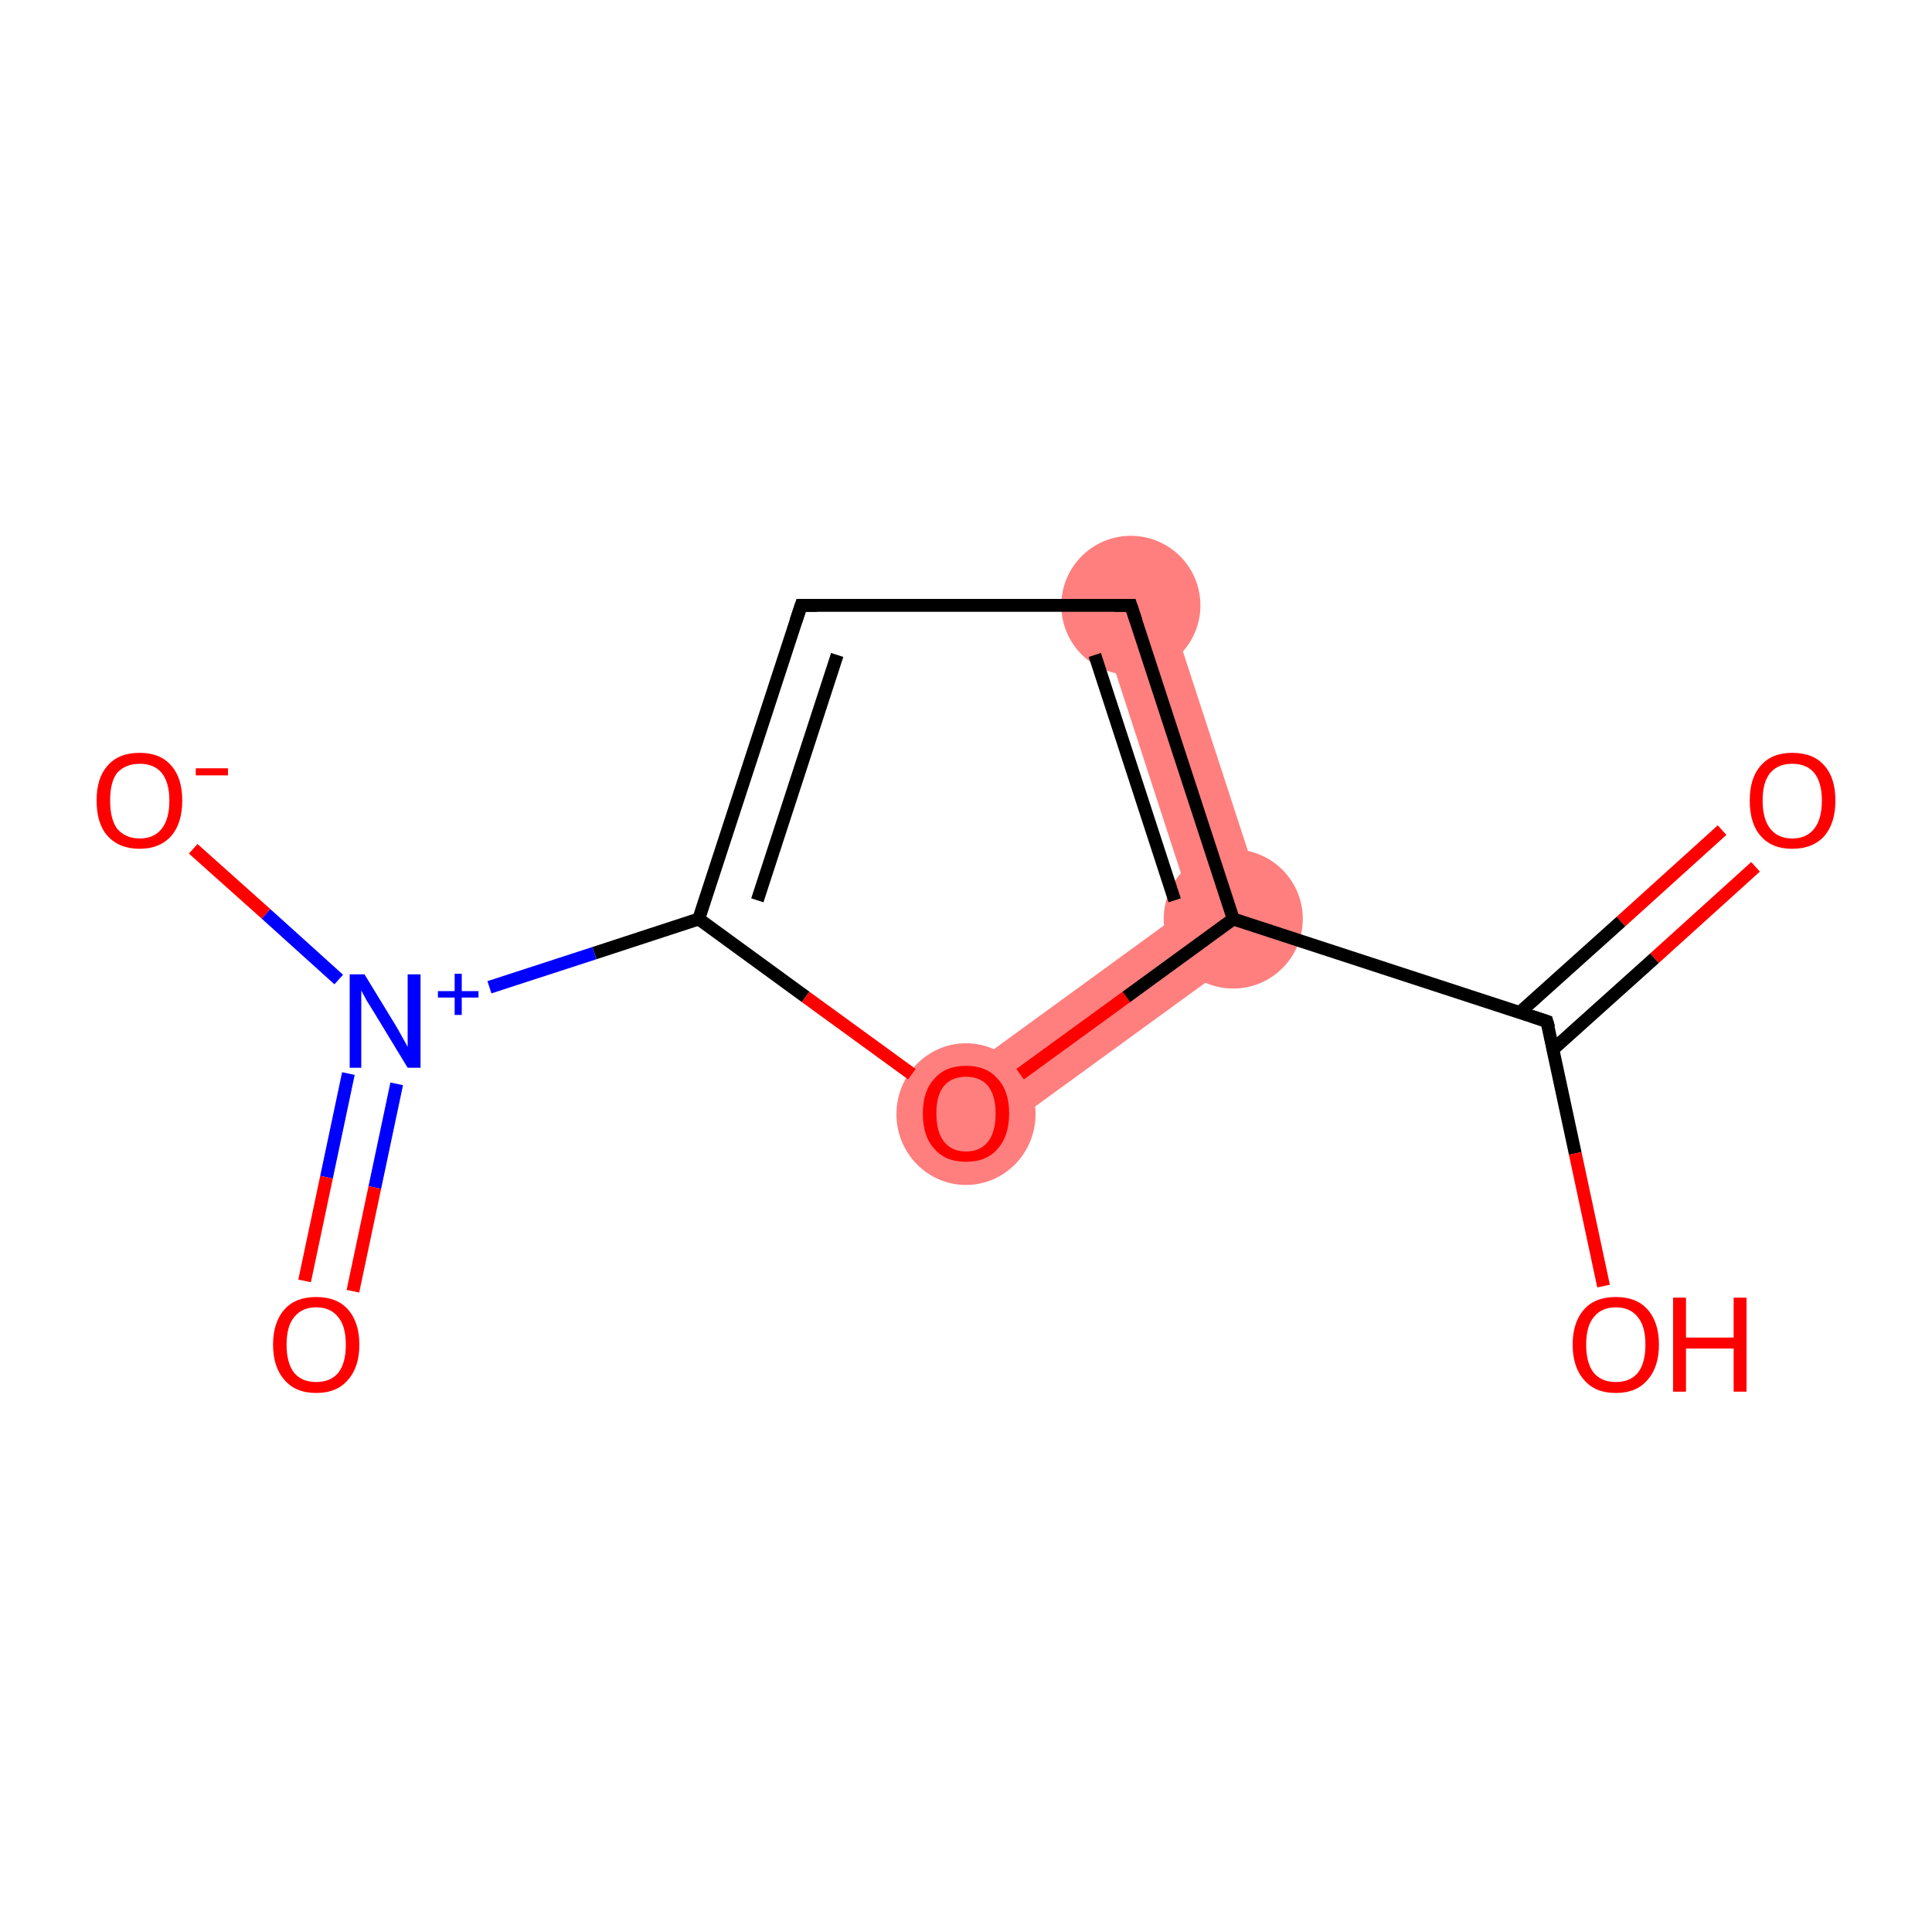 <?xml version='1.0' encoding='iso-8859-1'?>
<svg version='1.1' baseProfile='full'
              xmlns='http://www.w3.org/2000/svg'
                      xmlns:rdkit='http://www.rdkit.org/xml'
                      xmlns:xlink='http://www.w3.org/1999/xlink'
                  xml:space='preserve'
width='300px' height='300px' viewBox='0 0 300 300'>
<!-- END OF HEADER -->
<rect style='opacity:1.0;fill:#FFFFFF;stroke:none' width='300.0' height='300.0' x='0.0' y='0.0'> </rect>
<path class='bond-3 atom-3 atom-4' d='M 180.8,92.3 L 197.9,144.8 L 185.0,140.6 L 170.4,95.7 Z' style='fill:#FF7F7F;fill-rule:evenodd;fill-opacity:1;stroke:#FF7F7F;stroke-width:0.0px;stroke-linecap:butt;stroke-linejoin:miter;stroke-opacity:1;' />
<path class='bond-10 atom-3 atom-10' d='M 185.0,140.6 L 197.9,144.8 L 153.2,177.3 L 146.8,168.4 Z' style='fill:#FF7F7F;fill-rule:evenodd;fill-opacity:1;stroke:#FF7F7F;stroke-width:0.0px;stroke-linecap:butt;stroke-linejoin:miter;stroke-opacity:1;' />
<ellipse cx='191.5' cy='142.7' rx='10.3' ry='10.3' class='atom-3'  style='fill:#FF7F7F;fill-rule:evenodd;stroke:#FF7F7F;stroke-width:1.0px;stroke-linecap:butt;stroke-linejoin:miter;stroke-opacity:1' />
<ellipse cx='175.6' cy='94.0' rx='10.3' ry='10.3' class='atom-4'  style='fill:#FF7F7F;fill-rule:evenodd;stroke:#FF7F7F;stroke-width:1.0px;stroke-linecap:butt;stroke-linejoin:miter;stroke-opacity:1' />
<ellipse cx='150.0' cy='173.0' rx='10.3' ry='10.5' class='atom-10'  style='fill:#FF7F7F;fill-rule:evenodd;stroke:#FF7F7F;stroke-width:1.0px;stroke-linecap:butt;stroke-linejoin:miter;stroke-opacity:1' />
<path class='bond-0 atom-0 atom-1' d='M 272.6,134.6 L 256.9,148.8' style='fill:none;fill-rule:evenodd;stroke:#FF0000;stroke-width:2.0px;stroke-linecap:butt;stroke-linejoin:miter;stroke-opacity:1' />
<path class='bond-0 atom-0 atom-1' d='M 256.9,148.8 L 241.2,162.9' style='fill:none;fill-rule:evenodd;stroke:#000000;stroke-width:2.0px;stroke-linecap:butt;stroke-linejoin:miter;stroke-opacity:1' />
<path class='bond-0 atom-0 atom-1' d='M 267.4,128.9 L 251.7,143.1' style='fill:none;fill-rule:evenodd;stroke:#FF0000;stroke-width:2.0px;stroke-linecap:butt;stroke-linejoin:miter;stroke-opacity:1' />
<path class='bond-0 atom-0 atom-1' d='M 251.7,143.1 L 236.0,157.2' style='fill:none;fill-rule:evenodd;stroke:#000000;stroke-width:2.0px;stroke-linecap:butt;stroke-linejoin:miter;stroke-opacity:1' />
<path class='bond-1 atom-1 atom-2' d='M 240.2,158.6 L 244.6,179.1' style='fill:none;fill-rule:evenodd;stroke:#000000;stroke-width:2.0px;stroke-linecap:butt;stroke-linejoin:miter;stroke-opacity:1' />
<path class='bond-1 atom-1 atom-2' d='M 244.6,179.1 L 249.0,199.7' style='fill:none;fill-rule:evenodd;stroke:#FF0000;stroke-width:2.0px;stroke-linecap:butt;stroke-linejoin:miter;stroke-opacity:1' />
<path class='bond-2 atom-1 atom-3' d='M 240.2,158.6 L 191.5,142.7' style='fill:none;fill-rule:evenodd;stroke:#000000;stroke-width:2.0px;stroke-linecap:butt;stroke-linejoin:miter;stroke-opacity:1' />
<path class='bond-3 atom-3 atom-4' d='M 191.5,142.7 L 175.6,94.0' style='fill:none;fill-rule:evenodd;stroke:#000000;stroke-width:2.0px;stroke-linecap:butt;stroke-linejoin:miter;stroke-opacity:1' />
<path class='bond-3 atom-3 atom-4' d='M 182.4,139.8 L 170.0,101.7' style='fill:none;fill-rule:evenodd;stroke:#000000;stroke-width:2.0px;stroke-linecap:butt;stroke-linejoin:miter;stroke-opacity:1' />
<path class='bond-4 atom-4 atom-5' d='M 175.6,94.0 L 124.4,94.0' style='fill:none;fill-rule:evenodd;stroke:#000000;stroke-width:2.0px;stroke-linecap:butt;stroke-linejoin:miter;stroke-opacity:1' />
<path class='bond-5 atom-5 atom-6' d='M 124.4,94.0 L 108.5,142.7' style='fill:none;fill-rule:evenodd;stroke:#000000;stroke-width:2.0px;stroke-linecap:butt;stroke-linejoin:miter;stroke-opacity:1' />
<path class='bond-5 atom-5 atom-6' d='M 130.0,101.7 L 117.6,139.8' style='fill:none;fill-rule:evenodd;stroke:#000000;stroke-width:2.0px;stroke-linecap:butt;stroke-linejoin:miter;stroke-opacity:1' />
<path class='bond-6 atom-6 atom-7' d='M 108.5,142.7 L 92.3,148.0' style='fill:none;fill-rule:evenodd;stroke:#000000;stroke-width:2.0px;stroke-linecap:butt;stroke-linejoin:miter;stroke-opacity:1' />
<path class='bond-6 atom-6 atom-7' d='M 92.3,148.0 L 76.0,153.3' style='fill:none;fill-rule:evenodd;stroke:#0000FF;stroke-width:2.0px;stroke-linecap:butt;stroke-linejoin:miter;stroke-opacity:1' />
<path class='bond-7 atom-7 atom-8' d='M 54.1,166.7 L 50.7,182.8' style='fill:none;fill-rule:evenodd;stroke:#0000FF;stroke-width:2.0px;stroke-linecap:butt;stroke-linejoin:miter;stroke-opacity:1' />
<path class='bond-7 atom-7 atom-8' d='M 50.7,182.8 L 47.3,198.9' style='fill:none;fill-rule:evenodd;stroke:#FF0000;stroke-width:2.0px;stroke-linecap:butt;stroke-linejoin:miter;stroke-opacity:1' />
<path class='bond-7 atom-7 atom-8' d='M 61.6,168.3 L 58.2,184.4' style='fill:none;fill-rule:evenodd;stroke:#0000FF;stroke-width:2.0px;stroke-linecap:butt;stroke-linejoin:miter;stroke-opacity:1' />
<path class='bond-7 atom-7 atom-8' d='M 58.2,184.4 L 54.8,200.5' style='fill:none;fill-rule:evenodd;stroke:#FF0000;stroke-width:2.0px;stroke-linecap:butt;stroke-linejoin:miter;stroke-opacity:1' />
<path class='bond-8 atom-7 atom-9' d='M 52.6,152.1 L 41.3,141.9' style='fill:none;fill-rule:evenodd;stroke:#0000FF;stroke-width:2.0px;stroke-linecap:butt;stroke-linejoin:miter;stroke-opacity:1' />
<path class='bond-8 atom-7 atom-9' d='M 41.3,141.9 L 30.0,131.8' style='fill:none;fill-rule:evenodd;stroke:#FF0000;stroke-width:2.0px;stroke-linecap:butt;stroke-linejoin:miter;stroke-opacity:1' />
<path class='bond-9 atom-6 atom-10' d='M 108.5,142.7 L 125.1,154.8' style='fill:none;fill-rule:evenodd;stroke:#000000;stroke-width:2.0px;stroke-linecap:butt;stroke-linejoin:miter;stroke-opacity:1' />
<path class='bond-9 atom-6 atom-10' d='M 125.1,154.8 L 141.6,166.8' style='fill:none;fill-rule:evenodd;stroke:#FF0000;stroke-width:2.0px;stroke-linecap:butt;stroke-linejoin:miter;stroke-opacity:1' />
<path class='bond-10 atom-10 atom-3' d='M 158.4,166.8 L 174.9,154.8' style='fill:none;fill-rule:evenodd;stroke:#FF0000;stroke-width:2.0px;stroke-linecap:butt;stroke-linejoin:miter;stroke-opacity:1' />
<path class='bond-10 atom-10 atom-3' d='M 174.9,154.8 L 191.5,142.7' style='fill:none;fill-rule:evenodd;stroke:#000000;stroke-width:2.0px;stroke-linecap:butt;stroke-linejoin:miter;stroke-opacity:1' />
<path d='M 240.5,159.6 L 240.2,158.6 L 237.8,157.8' style='fill:none;stroke:#000000;stroke-width:2.0px;stroke-linecap:butt;stroke-linejoin:miter;stroke-opacity:1;' />
<path d='M 176.4,96.4 L 175.6,94.0 L 173.1,94.0' style='fill:none;stroke:#000000;stroke-width:2.0px;stroke-linecap:butt;stroke-linejoin:miter;stroke-opacity:1;' />
<path d='M 126.9,94.0 L 124.4,94.0 L 123.6,96.4' style='fill:none;stroke:#000000;stroke-width:2.0px;stroke-linecap:butt;stroke-linejoin:miter;stroke-opacity:1;' />
<path class='atom-0' d='M 271.7 124.3
Q 271.7 120.8, 273.4 118.9
Q 275.1 116.9, 278.3 116.9
Q 281.6 116.9, 283.3 118.9
Q 285.0 120.8, 285.0 124.3
Q 285.0 127.8, 283.3 129.8
Q 281.5 131.8, 278.3 131.8
Q 275.1 131.8, 273.4 129.8
Q 271.7 127.9, 271.7 124.3
M 278.3 130.2
Q 280.5 130.2, 281.7 128.7
Q 282.9 127.2, 282.9 124.3
Q 282.9 121.5, 281.7 120.0
Q 280.5 118.6, 278.3 118.6
Q 276.1 118.6, 274.9 120.0
Q 273.7 121.4, 273.7 124.3
Q 273.7 127.2, 274.9 128.7
Q 276.1 130.2, 278.3 130.2
' fill='#FF0000'/>
<path class='atom-2' d='M 244.2 208.8
Q 244.2 205.3, 246.0 203.3
Q 247.7 201.4, 250.9 201.4
Q 254.1 201.4, 255.8 203.3
Q 257.6 205.3, 257.6 208.8
Q 257.6 212.3, 255.8 214.3
Q 254.1 216.3, 250.9 216.3
Q 247.7 216.3, 246.0 214.3
Q 244.2 212.3, 244.2 208.8
M 250.9 214.6
Q 253.1 214.6, 254.3 213.2
Q 255.5 211.7, 255.5 208.8
Q 255.5 205.9, 254.3 204.5
Q 253.1 203.0, 250.9 203.0
Q 248.7 203.0, 247.5 204.5
Q 246.3 205.9, 246.3 208.8
Q 246.3 211.7, 247.5 213.2
Q 248.7 214.6, 250.9 214.6
' fill='#FF0000'/>
<path class='atom-2' d='M 259.8 201.5
L 261.8 201.5
L 261.8 207.7
L 269.2 207.7
L 269.2 201.5
L 271.2 201.5
L 271.2 216.1
L 269.2 216.1
L 269.2 209.4
L 261.8 209.4
L 261.8 216.1
L 259.8 216.1
L 259.8 201.5
' fill='#FF0000'/>
<path class='atom-7' d='M 56.6 151.3
L 61.3 159.0
Q 61.8 159.8, 62.5 161.1
Q 63.3 162.5, 63.3 162.6
L 63.3 151.3
L 65.3 151.3
L 65.3 165.8
L 63.3 165.8
L 58.2 157.4
Q 57.6 156.4, 56.9 155.3
Q 56.3 154.2, 56.1 153.8
L 56.1 165.8
L 54.3 165.8
L 54.3 151.3
L 56.6 151.3
' fill='#0000FF'/>
<path class='atom-7' d='M 68.0 153.9
L 70.6 153.9
L 70.6 151.2
L 71.7 151.2
L 71.7 153.9
L 74.3 153.9
L 74.3 154.9
L 71.7 154.9
L 71.7 157.6
L 70.6 157.6
L 70.6 154.9
L 68.0 154.9
L 68.0 153.9
' fill='#0000FF'/>
<path class='atom-8' d='M 42.4 208.8
Q 42.4 205.3, 44.2 203.3
Q 45.9 201.4, 49.1 201.4
Q 52.3 201.4, 54.0 203.3
Q 55.8 205.3, 55.8 208.8
Q 55.8 212.3, 54.0 214.3
Q 52.3 216.3, 49.1 216.3
Q 45.9 216.3, 44.2 214.3
Q 42.4 212.3, 42.4 208.8
M 49.1 214.6
Q 51.3 214.6, 52.5 213.2
Q 53.7 211.7, 53.7 208.8
Q 53.7 205.9, 52.5 204.5
Q 51.3 203.0, 49.1 203.0
Q 46.9 203.0, 45.7 204.5
Q 44.5 205.9, 44.5 208.8
Q 44.5 211.7, 45.7 213.2
Q 46.9 214.6, 49.1 214.6
' fill='#FF0000'/>
<path class='atom-9' d='M 15.0 124.3
Q 15.0 120.8, 16.7 118.9
Q 18.4 116.9, 21.7 116.9
Q 24.9 116.9, 26.6 118.9
Q 28.3 120.8, 28.3 124.3
Q 28.3 127.8, 26.6 129.8
Q 24.8 131.8, 21.7 131.8
Q 18.5 131.8, 16.7 129.8
Q 15.0 127.9, 15.0 124.3
M 21.7 130.2
Q 23.9 130.2, 25.1 128.7
Q 26.3 127.2, 26.3 124.3
Q 26.3 121.5, 25.1 120.0
Q 23.9 118.6, 21.7 118.6
Q 19.5 118.6, 18.2 120.0
Q 17.1 121.4, 17.1 124.3
Q 17.1 127.2, 18.2 128.7
Q 19.5 130.2, 21.7 130.2
' fill='#FF0000'/>
<path class='atom-9' d='M 30.4 119.3
L 35.4 119.3
L 35.4 120.4
L 30.4 120.4
L 30.4 119.3
' fill='#FF0000'/>
<path class='atom-10' d='M 143.3 172.9
Q 143.3 169.4, 145.1 167.5
Q 146.8 165.5, 150.0 165.5
Q 153.2 165.5, 154.9 167.5
Q 156.7 169.4, 156.7 172.9
Q 156.7 176.4, 154.9 178.4
Q 153.2 180.4, 150.0 180.4
Q 146.8 180.4, 145.1 178.4
Q 143.3 176.5, 143.3 172.9
M 150.0 178.8
Q 152.2 178.8, 153.4 177.3
Q 154.6 175.8, 154.6 172.9
Q 154.6 170.1, 153.4 168.6
Q 152.2 167.2, 150.0 167.2
Q 147.8 167.2, 146.6 168.6
Q 145.4 170.0, 145.4 172.9
Q 145.4 175.8, 146.6 177.3
Q 147.8 178.8, 150.0 178.8
' fill='#FF0000'/>
</svg>
